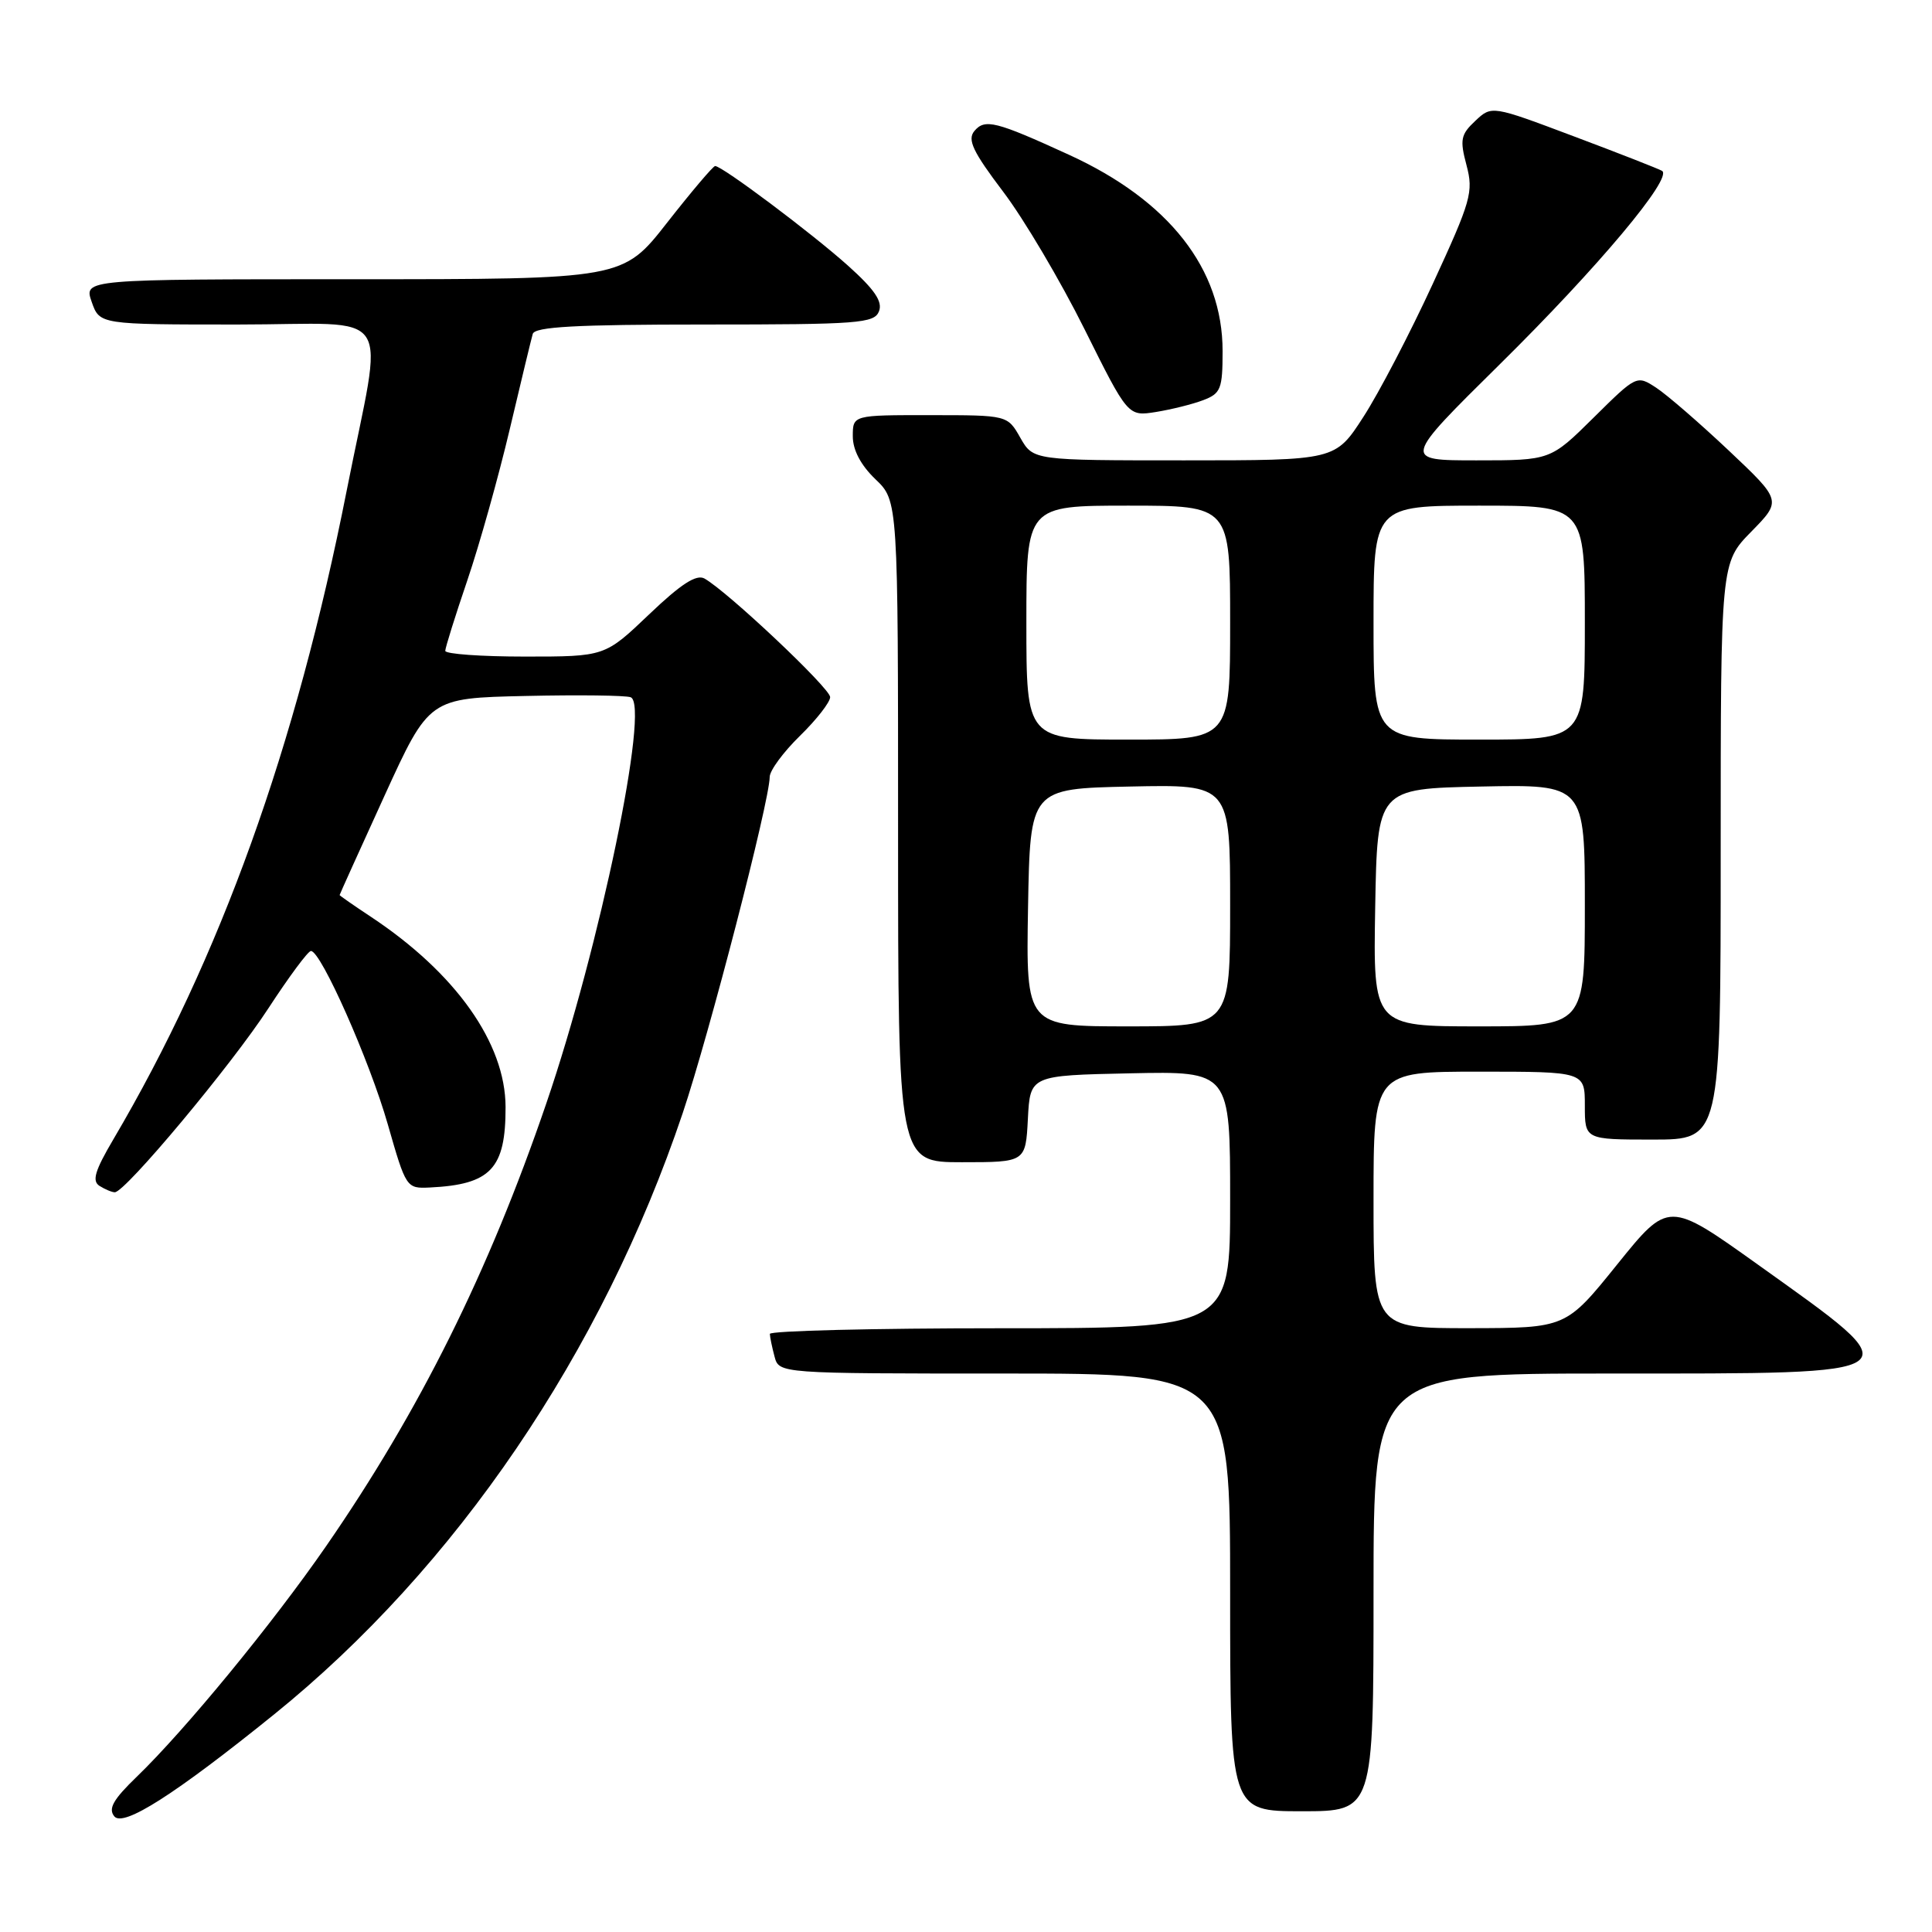 <?xml version="1.0" encoding="UTF-8" standalone="no"?>
<!DOCTYPE svg PUBLIC "-//W3C//DTD SVG 1.1//EN" "http://www.w3.org/Graphics/SVG/1.1/DTD/svg11.dtd" >
<svg xmlns="http://www.w3.org/2000/svg" xmlns:xlink="http://www.w3.org/1999/xlink" version="1.1" viewBox="0 0 256 256">
 <g >
 <path fill="currentColor"
d=" M 36.28 227.20 C 60.42 207.71 79.78 179.22 90.46 147.50 C 93.99 137.00 101.96 106.21 101.99 102.95 C 101.99 102.10 103.80 99.65 106.00 97.50 C 108.20 95.35 110.00 93.04 110.00 92.37 C 110.00 91.20 96.44 78.41 93.35 76.66 C 92.28 76.06 90.24 77.37 86.01 81.41 C 80.15 87.00 80.15 87.00 69.57 87.00 C 63.76 87.00 59.00 86.66 59.00 86.24 C 59.00 85.83 60.32 81.61 61.93 76.88 C 63.54 72.15 66.06 63.15 67.54 56.89 C 69.02 50.62 70.39 44.94 70.59 44.25 C 70.85 43.30 76.28 43.00 93.36 43.00 C 113.79 43.00 115.85 42.84 116.47 41.25 C 116.98 39.96 115.89 38.36 112.33 35.17 C 107.55 30.89 95.70 22.00 94.76 22.00 C 94.49 22.00 91.63 25.38 88.40 29.50 C 82.53 37.00 82.53 37.00 46.82 37.00 C 11.10 37.00 11.10 37.00 12.15 40.00 C 13.20 43.00 13.20 43.00 31.53 43.00 C 52.72 43.00 50.85 40.15 45.94 65.00 C 39.21 99.08 29.18 126.94 15.02 150.97 C 12.57 155.13 12.16 156.49 13.19 157.14 C 13.91 157.59 14.82 157.98 15.21 157.98 C 16.57 158.01 30.69 141.11 35.58 133.58 C 38.29 129.43 40.81 126.02 41.20 126.01 C 42.52 125.99 48.97 140.53 51.39 149.00 C 53.80 157.41 53.85 157.50 56.95 157.35 C 65.04 156.96 67.01 154.86 66.99 146.68 C 66.97 138.22 60.38 128.92 49.13 121.47 C 46.86 119.97 45.00 118.67 45.00 118.60 C 45.00 118.53 47.67 112.62 50.93 105.48 C 56.86 92.50 56.86 92.50 69.63 92.22 C 76.65 92.06 82.92 92.14 83.57 92.39 C 86.15 93.38 79.47 125.52 72.39 146.20 C 64.73 168.60 55.59 186.96 43.20 204.89 C 36.12 215.13 24.55 229.22 18.12 235.43 C 15.00 238.44 14.31 239.66 15.15 240.68 C 16.35 242.13 23.16 237.79 36.28 227.20 Z  M 182.00 211.00 C 182.00 182.00 182.00 182.00 213.38 182.00 C 254.18 182.00 253.66 182.38 232.95 167.58 C 221.09 159.11 221.09 159.11 214.29 167.54 C 207.50 175.97 207.50 175.97 194.75 175.99 C 182.00 176.00 182.00 176.00 182.00 159.00 C 182.00 142.00 182.00 142.00 196.00 142.00 C 210.00 142.00 210.00 142.00 210.00 146.50 C 210.00 151.00 210.00 151.00 219.00 151.00 C 228.00 151.00 228.00 151.00 228.00 112.79 C 228.00 74.58 228.00 74.58 232.05 70.45 C 236.09 66.33 236.09 66.33 229.07 59.70 C 225.20 56.05 220.88 52.31 219.46 51.38 C 216.88 49.69 216.85 49.71 211.16 55.34 C 205.44 61.00 205.44 61.00 195.64 61.00 C 185.84 61.00 185.84 61.00 198.75 48.25 C 211.72 35.45 221.70 23.55 220.23 22.64 C 219.80 22.38 214.54 20.32 208.55 18.07 C 197.66 13.97 197.66 13.97 195.48 16.02 C 193.55 17.83 193.42 18.51 194.32 21.89 C 195.26 25.44 194.94 26.58 189.85 37.61 C 186.84 44.15 182.70 52.09 180.65 55.25 C 176.94 61.00 176.94 61.00 156.92 61.00 C 136.91 61.00 136.91 61.00 135.20 58.01 C 133.50 55.01 133.50 55.01 123.25 55.01 C 113.00 55.00 113.00 55.00 113.00 57.81 C 113.00 59.63 114.06 61.64 116.00 63.50 C 119.00 66.37 119.00 66.37 119.00 110.19 C 119.00 154.00 119.00 154.00 127.45 154.00 C 135.90 154.00 135.90 154.00 136.20 148.25 C 136.50 142.50 136.50 142.50 149.75 142.22 C 163.00 141.94 163.00 141.94 163.00 158.97 C 163.00 176.00 163.00 176.00 132.50 176.00 C 115.72 176.00 102.01 176.34 102.01 176.75 C 102.02 177.16 102.30 178.51 102.63 179.75 C 103.23 182.00 103.23 182.00 133.12 182.00 C 163.00 182.00 163.00 182.00 163.00 211.00 C 163.00 240.00 163.00 240.00 172.50 240.00 C 182.00 240.00 182.00 240.00 182.00 211.00 Z  M 159.44 53.02 C 161.76 52.14 162.00 51.53 162.00 46.51 C 162.00 35.63 154.91 26.58 141.65 20.51 C 131.91 16.05 130.50 15.70 129.10 17.37 C 128.16 18.52 128.91 20.10 132.93 25.41 C 135.69 29.05 140.53 37.24 143.70 43.61 C 149.46 55.18 149.46 55.18 153.17 54.59 C 155.21 54.26 158.03 53.56 159.44 53.02 Z  M 136.22 120.25 C 136.50 104.50 136.50 104.50 149.75 104.22 C 163.00 103.94 163.00 103.94 163.00 119.97 C 163.00 136.00 163.00 136.00 149.47 136.00 C 135.95 136.00 135.95 136.00 136.22 120.25 Z  M 182.22 120.25 C 182.50 104.50 182.50 104.50 196.25 104.22 C 210.00 103.94 210.00 103.94 210.00 119.97 C 210.00 136.00 210.00 136.00 195.97 136.00 C 181.95 136.00 181.95 136.00 182.22 120.25 Z  M 136.00 82.50 C 136.00 67.00 136.00 67.00 149.50 67.00 C 163.00 67.00 163.00 67.00 163.00 82.50 C 163.00 98.00 163.00 98.00 149.50 98.00 C 136.00 98.00 136.00 98.00 136.00 82.50 Z  M 182.00 82.50 C 182.00 67.00 182.00 67.00 196.00 67.00 C 210.00 67.00 210.00 67.00 210.00 82.50 C 210.00 98.00 210.00 98.00 196.00 98.00 C 182.00 98.00 182.00 98.00 182.00 82.50 Z "/>
</g>
</svg>
